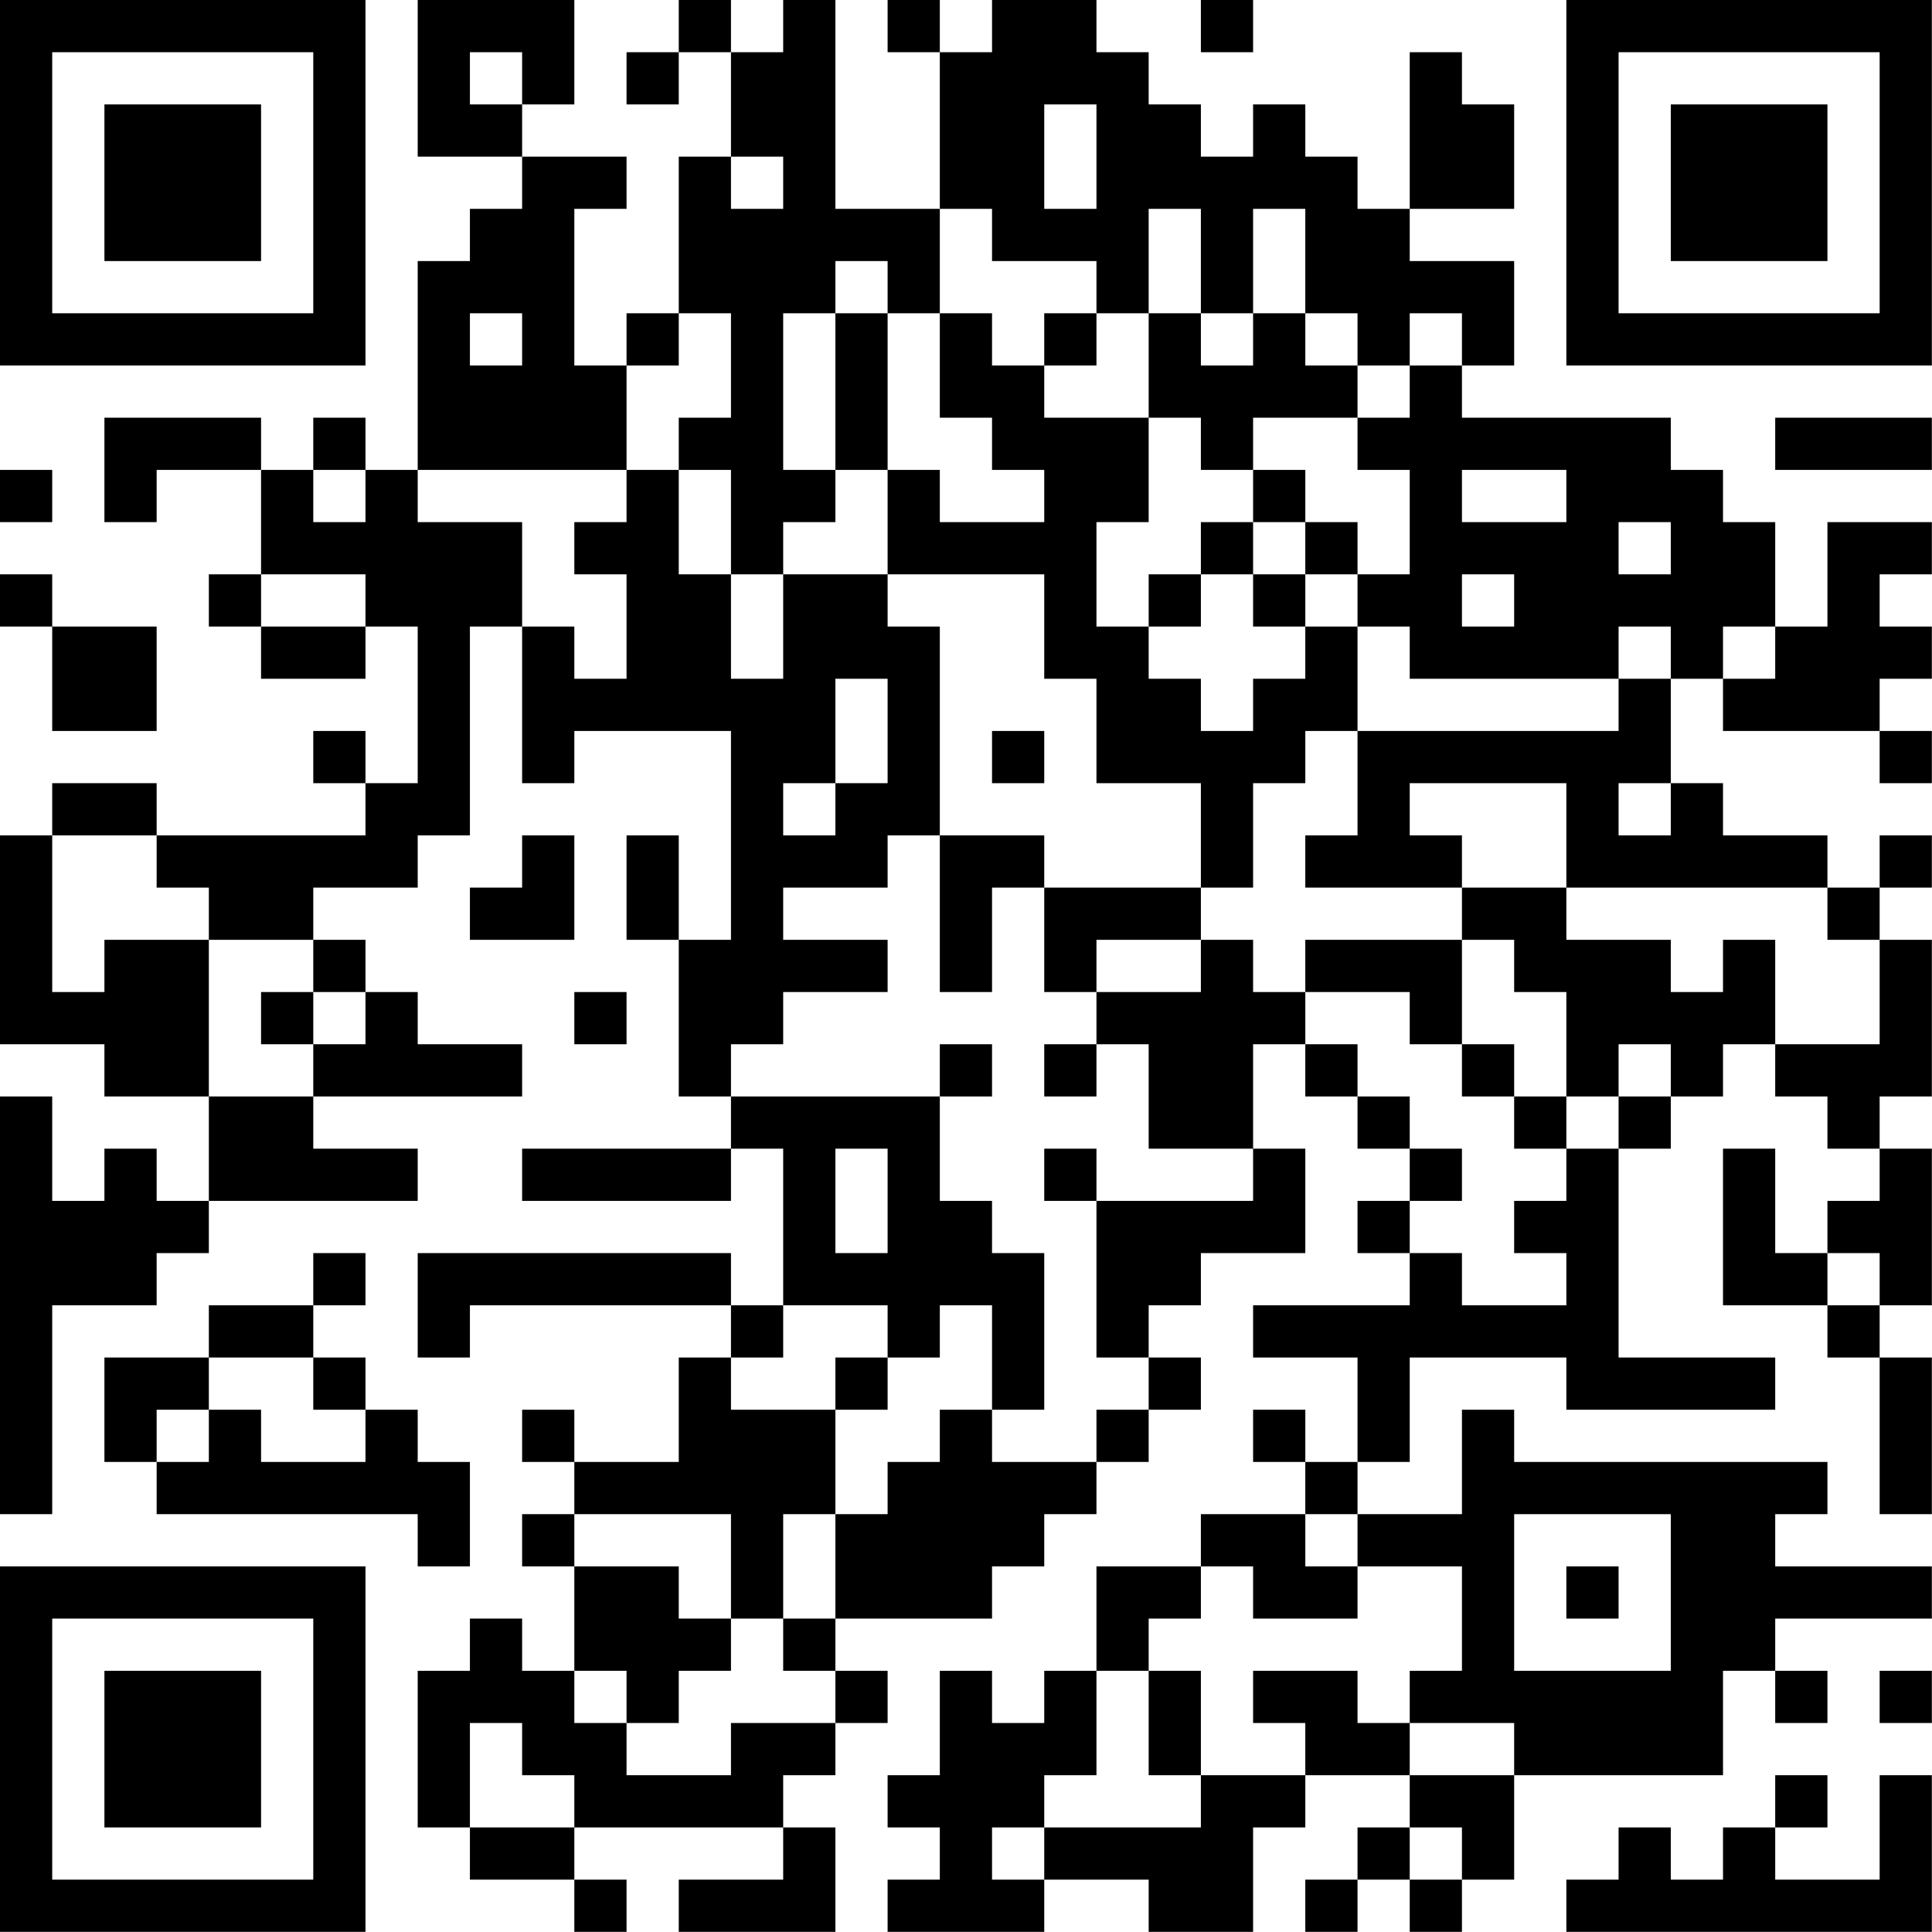 <?xml version="1.0" encoding="UTF-8"?>
<svg xmlns="http://www.w3.org/2000/svg" version="1.1" width="200" height="200" viewBox="0 0 200 200"><rect x="0" y="0" width="200" height="200" fill="#ffffff"/><g transform="scale(5.405)"><g transform="translate(0,0)"><path fill-rule="evenodd" d="M8 0L8 3L10 3L10 4L9 4L9 5L8 5L8 9L7 9L7 8L6 8L6 9L5 9L5 8L2 8L2 10L3 10L3 9L5 9L5 11L4 11L4 12L5 12L5 13L7 13L7 12L8 12L8 15L7 15L7 14L6 14L6 15L7 15L7 16L3 16L3 15L1 15L1 16L0 16L0 20L2 20L2 21L4 21L4 23L3 23L3 22L2 22L2 23L1 23L1 21L0 21L0 29L1 29L1 25L3 25L3 24L4 24L4 23L8 23L8 22L6 22L6 21L10 21L10 20L8 20L8 19L7 19L7 18L6 18L6 17L8 17L8 16L9 16L9 12L10 12L10 15L11 15L11 14L14 14L14 18L13 18L13 16L12 16L12 18L13 18L13 21L14 21L14 22L10 22L10 23L14 23L14 22L15 22L15 25L14 25L14 24L8 24L8 26L9 26L9 25L14 25L14 26L13 26L13 28L11 28L11 27L10 27L10 28L11 28L11 29L10 29L10 30L11 30L11 32L10 32L10 31L9 31L9 32L8 32L8 35L9 35L9 36L11 36L11 37L12 37L12 36L11 36L11 35L15 35L15 36L13 36L13 37L16 37L16 35L15 35L15 34L16 34L16 33L17 33L17 32L16 32L16 31L19 31L19 30L20 30L20 29L21 29L21 28L22 28L22 27L23 27L23 26L22 26L22 25L23 25L23 24L25 24L25 22L24 22L24 20L25 20L25 21L26 21L26 22L27 22L27 23L26 23L26 24L27 24L27 25L24 25L24 26L26 26L26 28L25 28L25 27L24 27L24 28L25 28L25 29L23 29L23 30L21 30L21 32L20 32L20 33L19 33L19 32L18 32L18 34L17 34L17 35L18 35L18 36L17 36L17 37L20 37L20 36L22 36L22 37L24 37L24 35L25 35L25 34L27 34L27 35L26 35L26 36L25 36L25 37L26 37L26 36L27 36L27 37L28 37L28 36L29 36L29 34L33 34L33 32L34 32L34 33L35 33L35 32L34 32L34 31L37 31L37 30L34 30L34 29L35 29L35 28L29 28L29 27L28 27L28 29L26 29L26 28L27 28L27 26L30 26L30 27L34 27L34 26L31 26L31 22L32 22L32 21L33 21L33 20L34 20L34 21L35 21L35 22L36 22L36 23L35 23L35 24L34 24L34 22L33 22L33 25L35 25L35 26L36 26L36 29L37 29L37 26L36 26L36 25L37 25L37 22L36 22L36 21L37 21L37 18L36 18L36 17L37 17L37 16L36 16L36 17L35 17L35 16L33 16L33 15L32 15L32 13L33 13L33 14L36 14L36 15L37 15L37 14L36 14L36 13L37 13L37 12L36 12L36 11L37 11L37 10L35 10L35 12L34 12L34 10L33 10L33 9L32 9L32 8L28 8L28 7L29 7L29 5L27 5L27 4L29 4L29 2L28 2L28 1L27 1L27 4L26 4L26 3L25 3L25 2L24 2L24 3L23 3L23 2L22 2L22 1L21 1L21 0L19 0L19 1L18 1L18 0L17 0L17 1L18 1L18 4L16 4L16 0L15 0L15 1L14 1L14 0L13 0L13 1L12 1L12 2L13 2L13 1L14 1L14 3L13 3L13 6L12 6L12 7L11 7L11 4L12 4L12 3L10 3L10 2L11 2L11 0ZM23 0L23 1L24 1L24 0ZM9 1L9 2L10 2L10 1ZM20 2L20 4L21 4L21 2ZM14 3L14 4L15 4L15 3ZM18 4L18 6L17 6L17 5L16 5L16 6L15 6L15 9L16 9L16 10L15 10L15 11L14 11L14 9L13 9L13 8L14 8L14 6L13 6L13 7L12 7L12 9L8 9L8 10L10 10L10 12L11 12L11 13L12 13L12 11L11 11L11 10L12 10L12 9L13 9L13 11L14 11L14 13L15 13L15 11L17 11L17 12L18 12L18 16L17 16L17 17L15 17L15 18L17 18L17 19L15 19L15 20L14 20L14 21L18 21L18 23L19 23L19 24L20 24L20 27L19 27L19 25L18 25L18 26L17 26L17 25L15 25L15 26L14 26L14 27L16 27L16 29L15 29L15 31L14 31L14 29L11 29L11 30L13 30L13 31L14 31L14 32L13 32L13 33L12 33L12 32L11 32L11 33L12 33L12 34L14 34L14 33L16 33L16 32L15 32L15 31L16 31L16 29L17 29L17 28L18 28L18 27L19 27L19 28L21 28L21 27L22 27L22 26L21 26L21 23L24 23L24 22L22 22L22 20L21 20L21 19L23 19L23 18L24 18L24 19L25 19L25 20L26 20L26 21L27 21L27 22L28 22L28 23L27 23L27 24L28 24L28 25L30 25L30 24L29 24L29 23L30 23L30 22L31 22L31 21L32 21L32 20L31 20L31 21L30 21L30 19L29 19L29 18L28 18L28 17L30 17L30 18L32 18L32 19L33 19L33 18L34 18L34 20L36 20L36 18L35 18L35 17L30 17L30 15L27 15L27 16L28 16L28 17L25 17L25 16L26 16L26 14L31 14L31 13L32 13L32 12L31 12L31 13L27 13L27 12L26 12L26 11L27 11L27 9L26 9L26 8L27 8L27 7L28 7L28 6L27 6L27 7L26 7L26 6L25 6L25 4L24 4L24 6L23 6L23 4L22 4L22 6L21 6L21 5L19 5L19 4ZM9 6L9 7L10 7L10 6ZM16 6L16 9L17 9L17 11L20 11L20 13L21 13L21 15L23 15L23 17L20 17L20 16L18 16L18 19L19 19L19 17L20 17L20 19L21 19L21 18L23 18L23 17L24 17L24 15L25 15L25 14L26 14L26 12L25 12L25 11L26 11L26 10L25 10L25 9L24 9L24 8L26 8L26 7L25 7L25 6L24 6L24 7L23 7L23 6L22 6L22 8L20 8L20 7L21 7L21 6L20 6L20 7L19 7L19 6L18 6L18 8L19 8L19 9L20 9L20 10L18 10L18 9L17 9L17 6ZM22 8L22 10L21 10L21 12L22 12L22 13L23 13L23 14L24 14L24 13L25 13L25 12L24 12L24 11L25 11L25 10L24 10L24 9L23 9L23 8ZM34 8L34 9L37 9L37 8ZM0 9L0 10L1 10L1 9ZM6 9L6 10L7 10L7 9ZM28 9L28 10L30 10L30 9ZM23 10L23 11L22 11L22 12L23 12L23 11L24 11L24 10ZM31 10L31 11L32 11L32 10ZM0 11L0 12L1 12L1 14L3 14L3 12L1 12L1 11ZM5 11L5 12L7 12L7 11ZM28 11L28 12L29 12L29 11ZM33 12L33 13L34 13L34 12ZM16 13L16 15L15 15L15 16L16 16L16 15L17 15L17 13ZM19 14L19 15L20 15L20 14ZM31 15L31 16L32 16L32 15ZM1 16L1 19L2 19L2 18L4 18L4 21L6 21L6 20L7 20L7 19L6 19L6 18L4 18L4 17L3 17L3 16ZM10 16L10 17L9 17L9 18L11 18L11 16ZM25 18L25 19L27 19L27 20L28 20L28 21L29 21L29 22L30 22L30 21L29 21L29 20L28 20L28 18ZM5 19L5 20L6 20L6 19ZM11 19L11 20L12 20L12 19ZM18 20L18 21L19 21L19 20ZM20 20L20 21L21 21L21 20ZM16 22L16 24L17 24L17 22ZM20 22L20 23L21 23L21 22ZM6 24L6 25L4 25L4 26L2 26L2 28L3 28L3 29L8 29L8 30L9 30L9 28L8 28L8 27L7 27L7 26L6 26L6 25L7 25L7 24ZM35 24L35 25L36 25L36 24ZM4 26L4 27L3 27L3 28L4 28L4 27L5 27L5 28L7 28L7 27L6 27L6 26ZM16 26L16 27L17 27L17 26ZM25 29L25 30L26 30L26 31L24 31L24 30L23 30L23 31L22 31L22 32L21 32L21 34L20 34L20 35L19 35L19 36L20 36L20 35L23 35L23 34L25 34L25 33L24 33L24 32L26 32L26 33L27 33L27 34L29 34L29 33L27 33L27 32L28 32L28 30L26 30L26 29ZM29 29L29 32L32 32L32 29ZM30 30L30 31L31 31L31 30ZM22 32L22 34L23 34L23 32ZM36 32L36 33L37 33L37 32ZM9 33L9 35L11 35L11 34L10 34L10 33ZM34 34L34 35L33 35L33 36L32 36L32 35L31 35L31 36L30 36L30 37L37 37L37 34L36 34L36 36L34 36L34 35L35 35L35 34ZM27 35L27 36L28 36L28 35ZM0 0L0 7L7 7L7 0ZM1 1L1 6L6 6L6 1ZM2 2L2 5L5 5L5 2ZM30 0L30 7L37 7L37 0ZM31 1L31 6L36 6L36 1ZM32 2L32 5L35 5L35 2ZM0 30L0 37L7 37L7 30ZM1 31L1 36L6 36L6 31ZM2 32L2 35L5 35L5 32Z" fill="#000000"/></g></g></svg>
